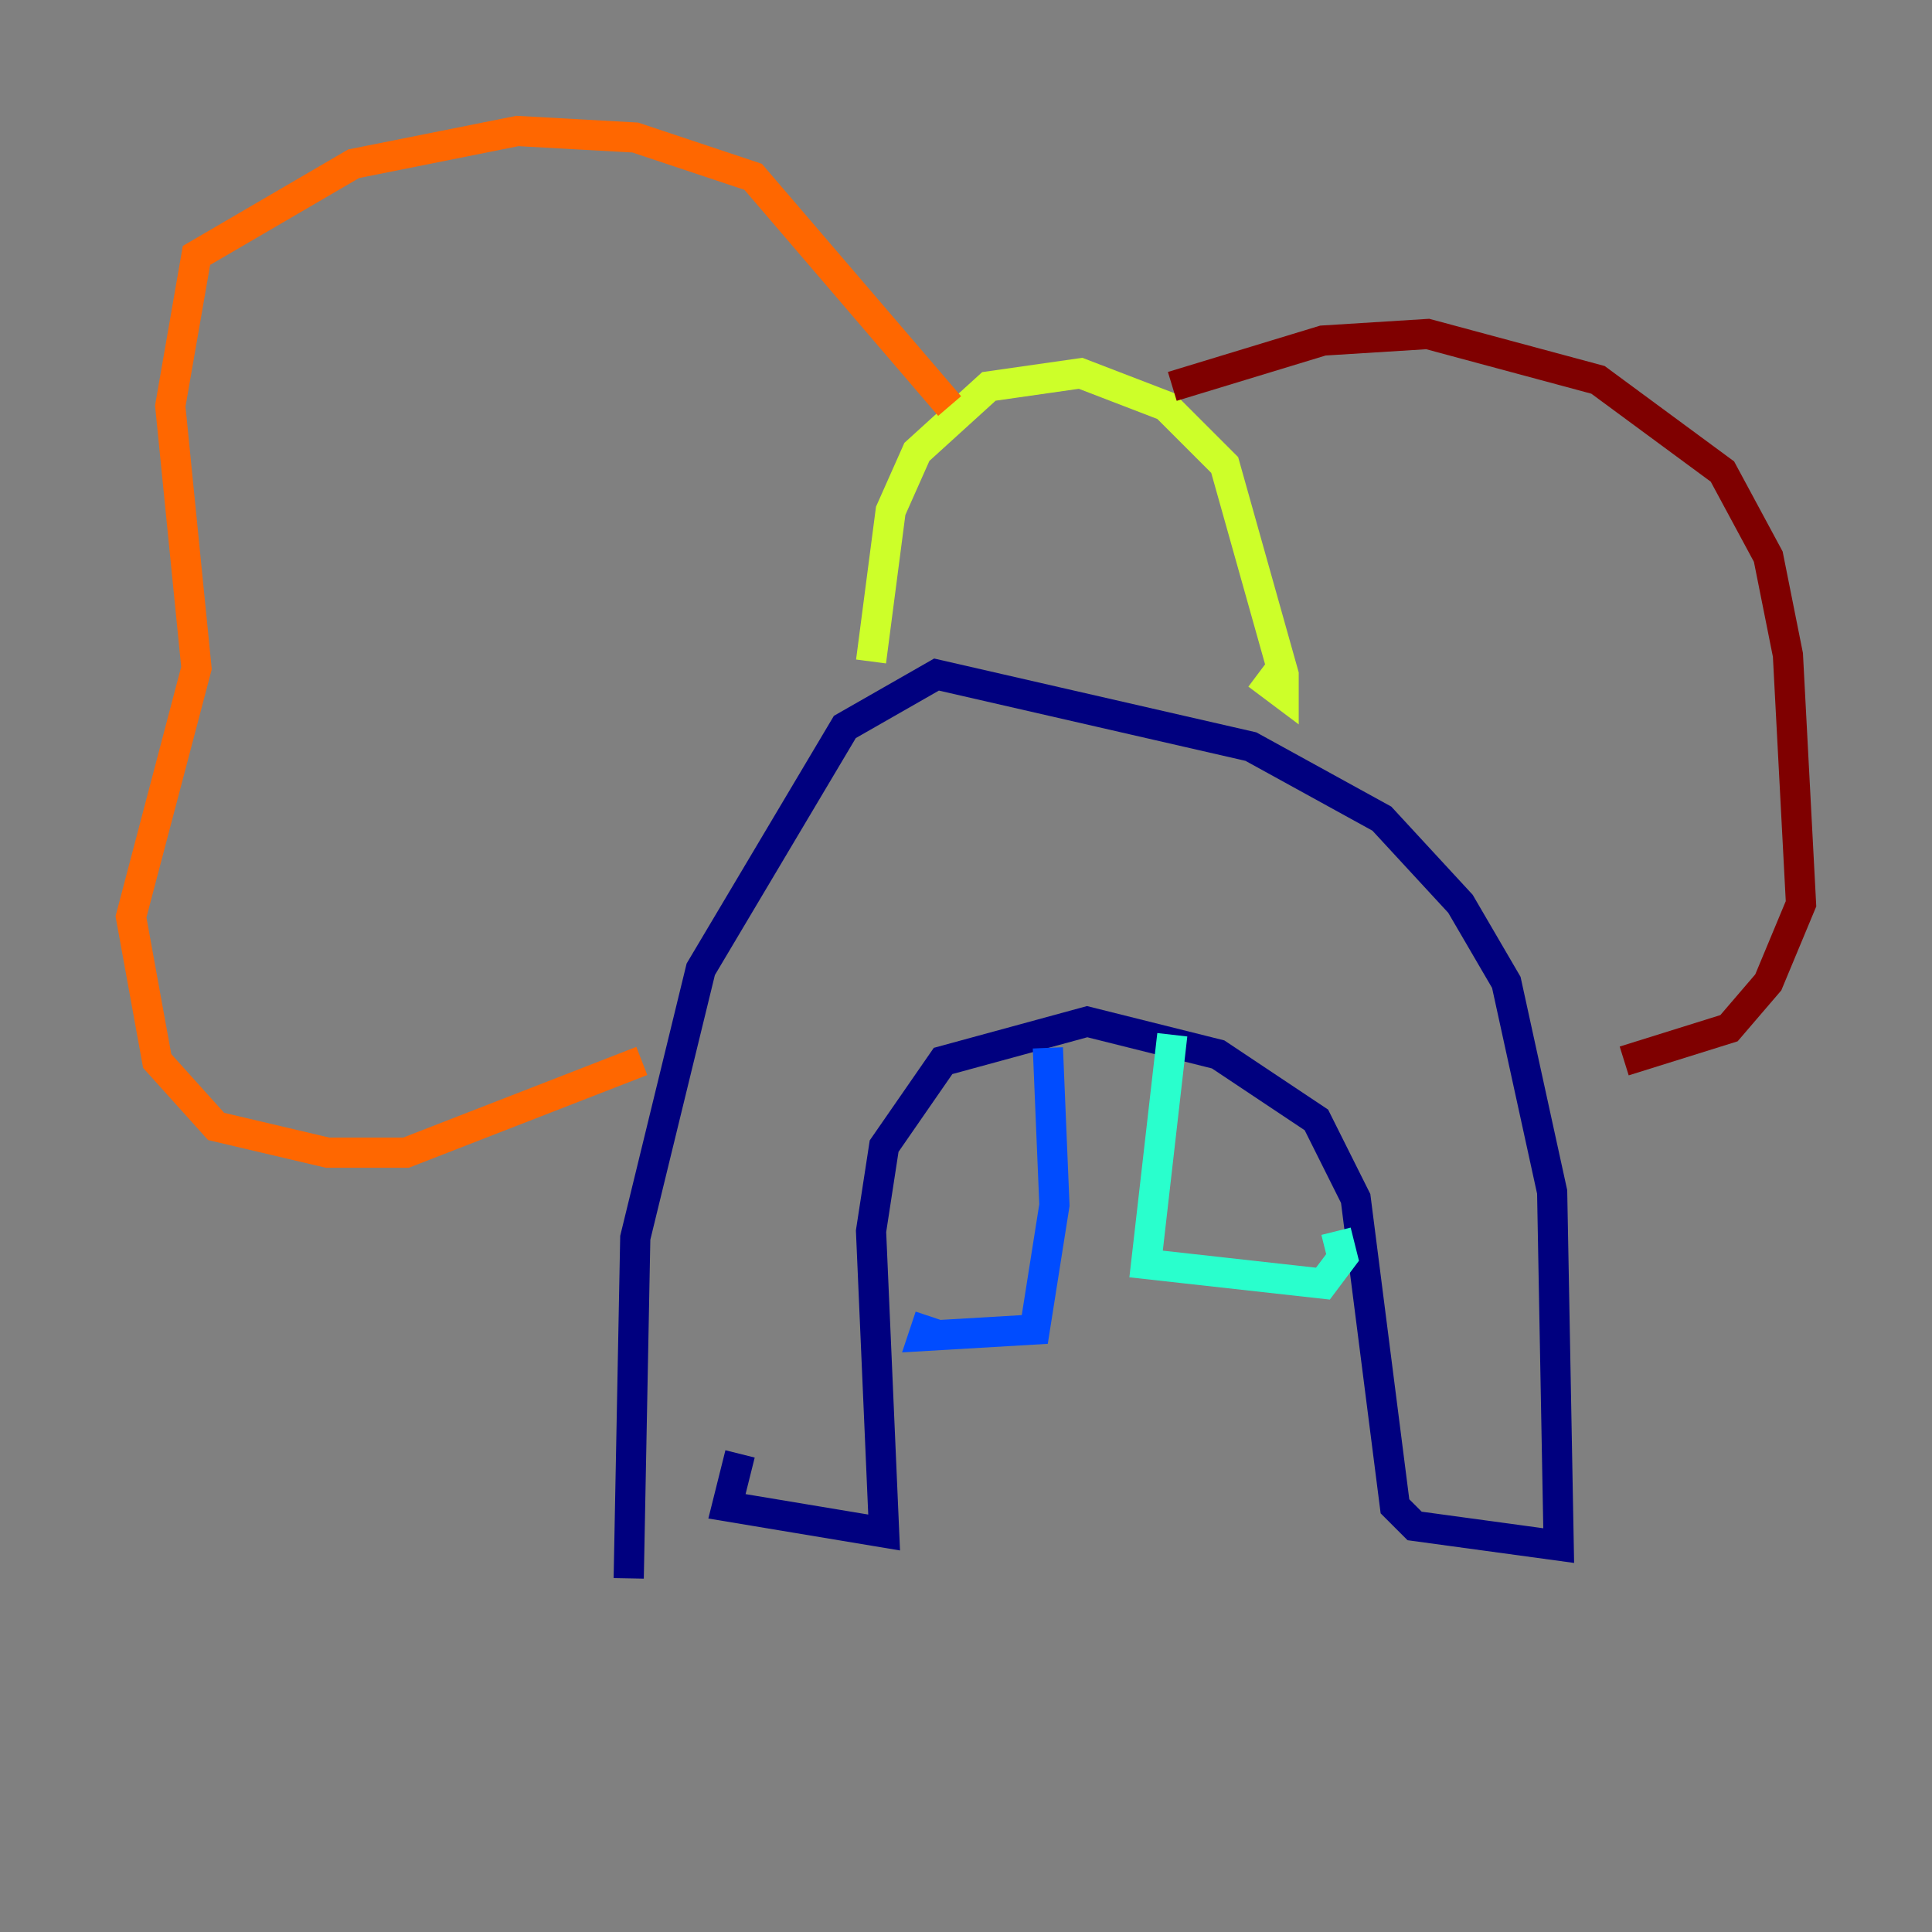 <?xml version="1.0" encoding="utf-8" ?>
<svg baseProfile="tiny" height="128" version="1.2" viewBox="0,0,128,128" width="128" xmlns="http://www.w3.org/2000/svg" xmlns:ev="http://www.w3.org/2001/xml-events" xmlns:xlink="http://www.w3.org/1999/xlink"><rect x="0" y="0" width="128" height="128" fill="#808080" stroke="none"/><defs /><polyline fill="none" points="41.654,104.57 42.088,82.007 46.427,64.217 55.973,48.163 62.047,44.691 82.875,49.464 91.552,54.237 96.759,59.878 99.797,65.085 102.834,78.969 103.268,102.4 93.722,101.098 92.42,99.797 89.817,79.403 87.214,74.197 80.705,69.858 72.027,67.688 62.481,70.291 58.576,75.932 57.709,81.573 58.576,101.532 48.163,99.797 49.031,96.325" stroke="#00007f" stroke-width="2" /><polyline fill="none" points="69.424,69.424 69.858,79.837 68.556,88.081 61.18,88.515 61.614,87.214" stroke="#004cff" stroke-width="2" /><polyline fill="none" points="77.668,68.556 75.932,83.742 87.647,85.044 88.949,83.308 88.515,81.573" stroke="#29ffcd" stroke-width="2" /><polyline fill="none" points="57.709,43.824 59.01,33.844 60.746,29.939 65.519,25.6 71.593,24.732 77.234,26.902 81.139,30.807 85.044,44.691 85.044,45.993 83.308,44.691" stroke="#cdff29" stroke-width="2" /><polyline fill="none" points="62.915,26.902 49.898,11.715 42.088,9.112 34.278,8.678 23.43,10.848 13.017,16.922 11.281,26.902 13.017,44.258 8.678,60.746 10.414,70.291 14.319,74.63 21.695,76.366 26.902,76.366 42.522,70.291" stroke="#ff6700" stroke-width="2" /><polyline fill="none" points="77.668,25.6 87.647,22.563 94.59,22.129 105.871,25.166 114.115,31.241 117.153,36.881 118.454,43.39 119.322,59.878 117.153,65.085 114.549,68.122 107.607,70.291" stroke="#7f0000" stroke-width="2" /></svg>